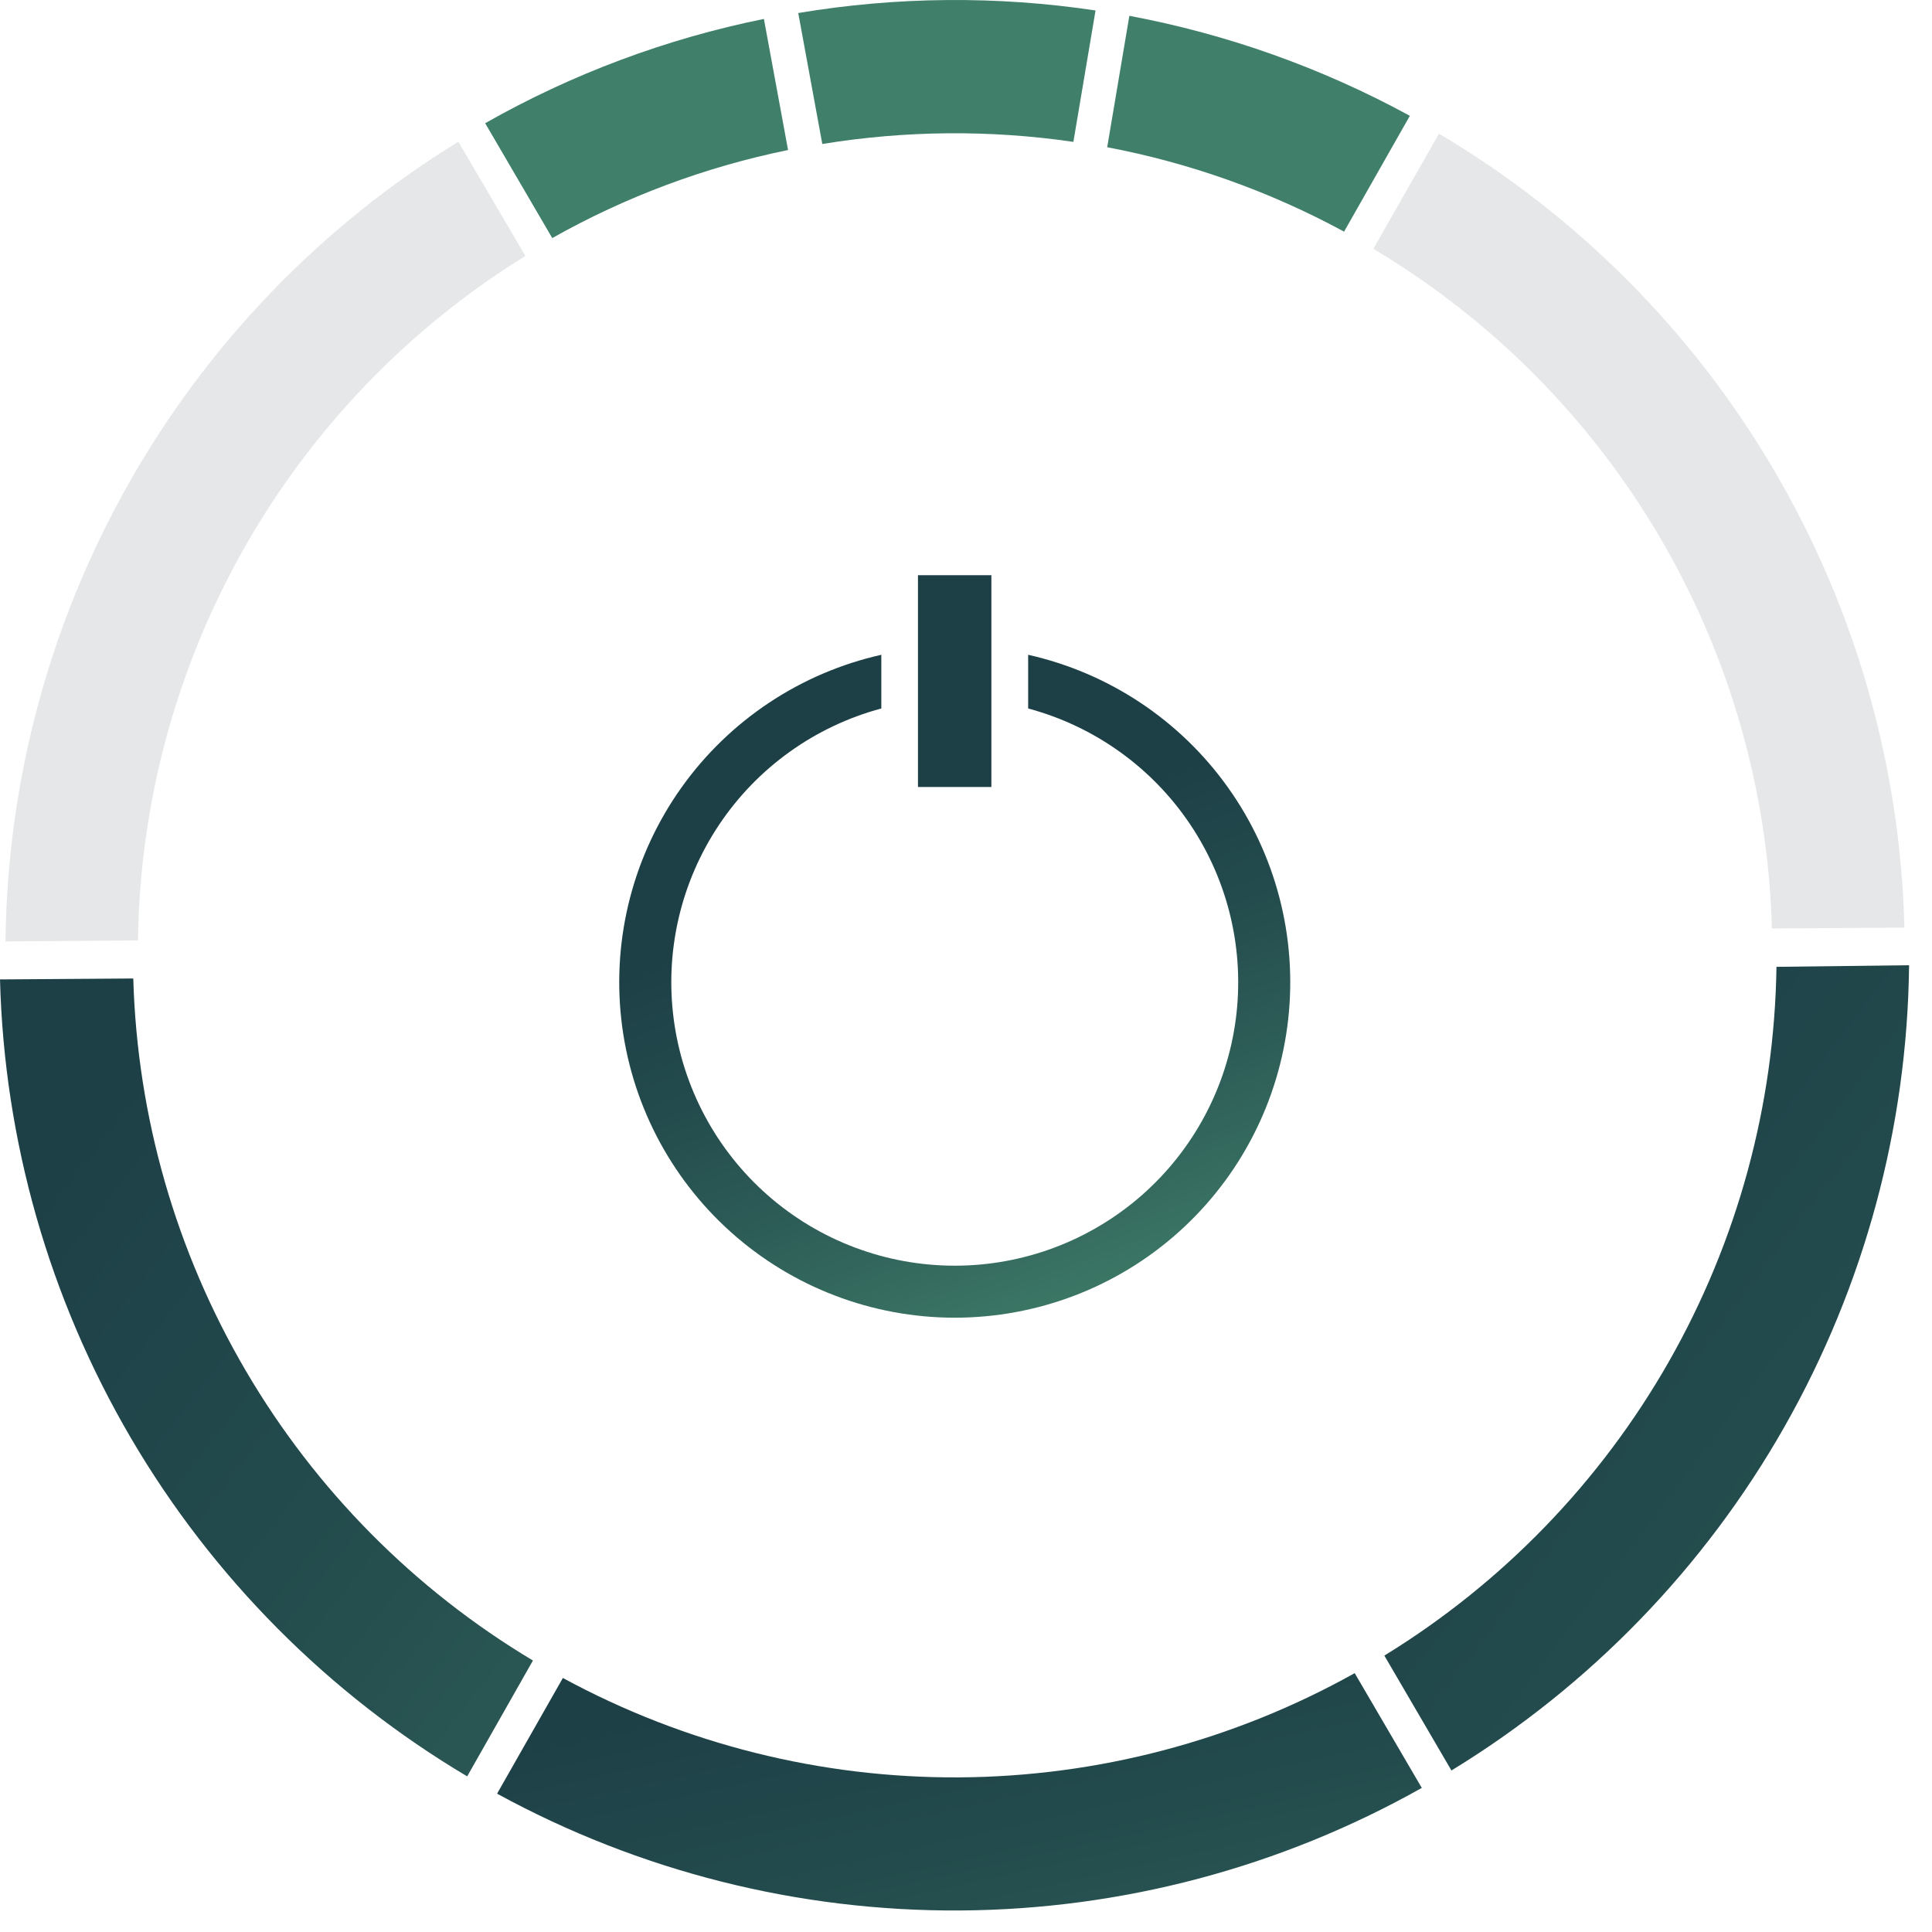 <svg width="58" height="58" viewBox="0 0 58 58" fill="none" xmlns="http://www.w3.org/2000/svg">
<path d="M53.194 27.873C53.081 23.739 51.925 19.701 49.833 16.134C47.741 12.567 44.781 9.586 41.228 7.47L43.199 4.013C47.356 6.476 50.82 9.956 53.264 14.126C55.708 18.295 57.053 23.017 57.171 27.848L53.194 27.873Z" fill="#E6E7E8"/>
<path d="M15.773 7.683C12.263 9.854 9.357 12.875 7.324 16.466C5.291 20.058 4.196 24.104 4.142 28.231L0.165 28.263C0.217 23.439 1.49 18.706 3.868 14.507C6.245 10.308 9.648 6.781 13.759 4.255L15.773 7.683Z" fill="#E6E7E8"/>
<path d="M33.904 0.475L33.239 4.42C35.726 4.892 38.125 5.747 40.35 6.954L42.325 3.477C39.693 2.041 36.851 1.028 33.904 0.475Z" fill="#40806A"/>
<path d="M14.565 3.699L16.579 7.147C18.787 5.902 21.175 5.011 23.658 4.504L22.933 0.568C19.996 1.163 17.171 2.22 14.565 3.699V3.699Z" fill="#40806A"/>
<path d="M24.686 4.323C27.18 3.916 29.723 3.894 32.224 4.259L32.889 0.314C29.928 -0.129 26.917 -0.103 23.964 0.391L24.686 4.323Z" fill="#40806A"/>
<path d="M53.331 29.025C53.271 33.184 52.159 37.261 50.101 40.876C48.043 44.49 45.105 47.526 41.559 49.702L43.573 53.151C47.725 50.616 51.164 47.068 53.567 42.839C55.97 38.61 57.259 33.84 57.312 28.977L53.331 29.025Z" fill="url(#paint0_linear_8_64)"/>
<path d="M40.669 50.229C37.04 52.256 32.958 53.332 28.802 53.358C24.645 53.383 20.55 52.357 16.898 50.374L14.923 53.847C19.185 56.177 23.969 57.384 28.826 57.354C33.682 57.323 38.451 56.057 42.683 53.674L40.669 50.229Z" fill="url(#paint1_linear_8_64)"/>
<path d="M15.999 49.85C12.44 47.721 9.475 44.728 7.378 41.149C5.281 37.571 4.119 33.521 4.001 29.375L0 29.403C0.126 34.251 1.479 38.988 3.931 43.172C6.384 47.355 9.856 50.849 14.025 53.328L15.999 49.85Z" fill="url(#paint2_linear_8_64)"/>
<path d="M29.762 17.268H27.558V23.626H29.762V17.268Z" fill="#1D4047"/>
<path d="M30.866 19.657V21.269C32.86 21.804 34.592 23.045 35.738 24.761C36.885 26.478 37.368 28.553 37.099 30.599C36.829 32.646 35.825 34.525 34.273 35.886C32.72 37.247 30.727 37.997 28.662 37.997C26.598 37.997 24.604 37.247 23.052 35.886C21.5 34.525 20.496 32.646 20.226 30.599C19.956 28.553 20.44 26.478 21.587 24.761C22.733 23.045 24.465 21.804 26.458 21.269V19.657C24.039 20.2 21.905 21.616 20.464 23.634C19.024 25.652 18.378 28.13 18.651 30.595C18.924 33.059 20.096 35.336 21.943 36.99C23.791 38.644 26.183 39.558 28.662 39.558C31.142 39.558 33.534 38.644 35.381 36.99C37.228 35.336 38.401 33.059 38.673 30.595C38.946 28.13 38.301 25.652 36.86 23.634C35.42 21.616 33.285 20.2 30.866 19.657V19.657Z" fill="url(#paint3_linear_8_64)"/>
<defs>
<linearGradient id="paint0_linear_8_64" x1="47.657" y1="28.977" x2="83.815" y2="56.325" gradientUnits="userSpaceOnUse">
<stop stop-color="#1D4047"/>
<stop offset="0.278" stop-color="#234B4D"/>
<stop offset="0.578" stop-color="#2E5E58"/>
<stop offset="0.807" stop-color="#376F61"/>
<stop offset="1" stop-color="#40806A"/>
</linearGradient>
<linearGradient id="paint1_linear_8_64" x1="25.669" y1="50.229" x2="30.339" y2="71.347" gradientUnits="userSpaceOnUse">
<stop stop-color="#1D4047"/>
<stop offset="0.278" stop-color="#234B4D"/>
<stop offset="0.578" stop-color="#2E5E58"/>
<stop offset="0.807" stop-color="#376F61"/>
<stop offset="1" stop-color="#40806A"/>
</linearGradient>
<linearGradient id="paint2_linear_8_64" x1="6.193" y1="29.375" x2="42.251" y2="57.33" gradientUnits="userSpaceOnUse">
<stop stop-color="#1D4047"/>
<stop offset="0.278" stop-color="#234B4D"/>
<stop offset="0.578" stop-color="#2E5E58"/>
<stop offset="0.807" stop-color="#376F61"/>
<stop offset="1" stop-color="#40806A"/>
</linearGradient>
<linearGradient id="paint3_linear_8_64" x1="28.343" y1="25.738" x2="33.742" y2="40.076" gradientUnits="userSpaceOnUse">
<stop stop-color="#1D4047"/>
<stop offset="0.278" stop-color="#234B4D"/>
<stop offset="0.578" stop-color="#2E5E58"/>
<stop offset="0.807" stop-color="#376F61"/>
<stop offset="1" stop-color="#40806A"/>
</linearGradient>
</defs>
</svg>
